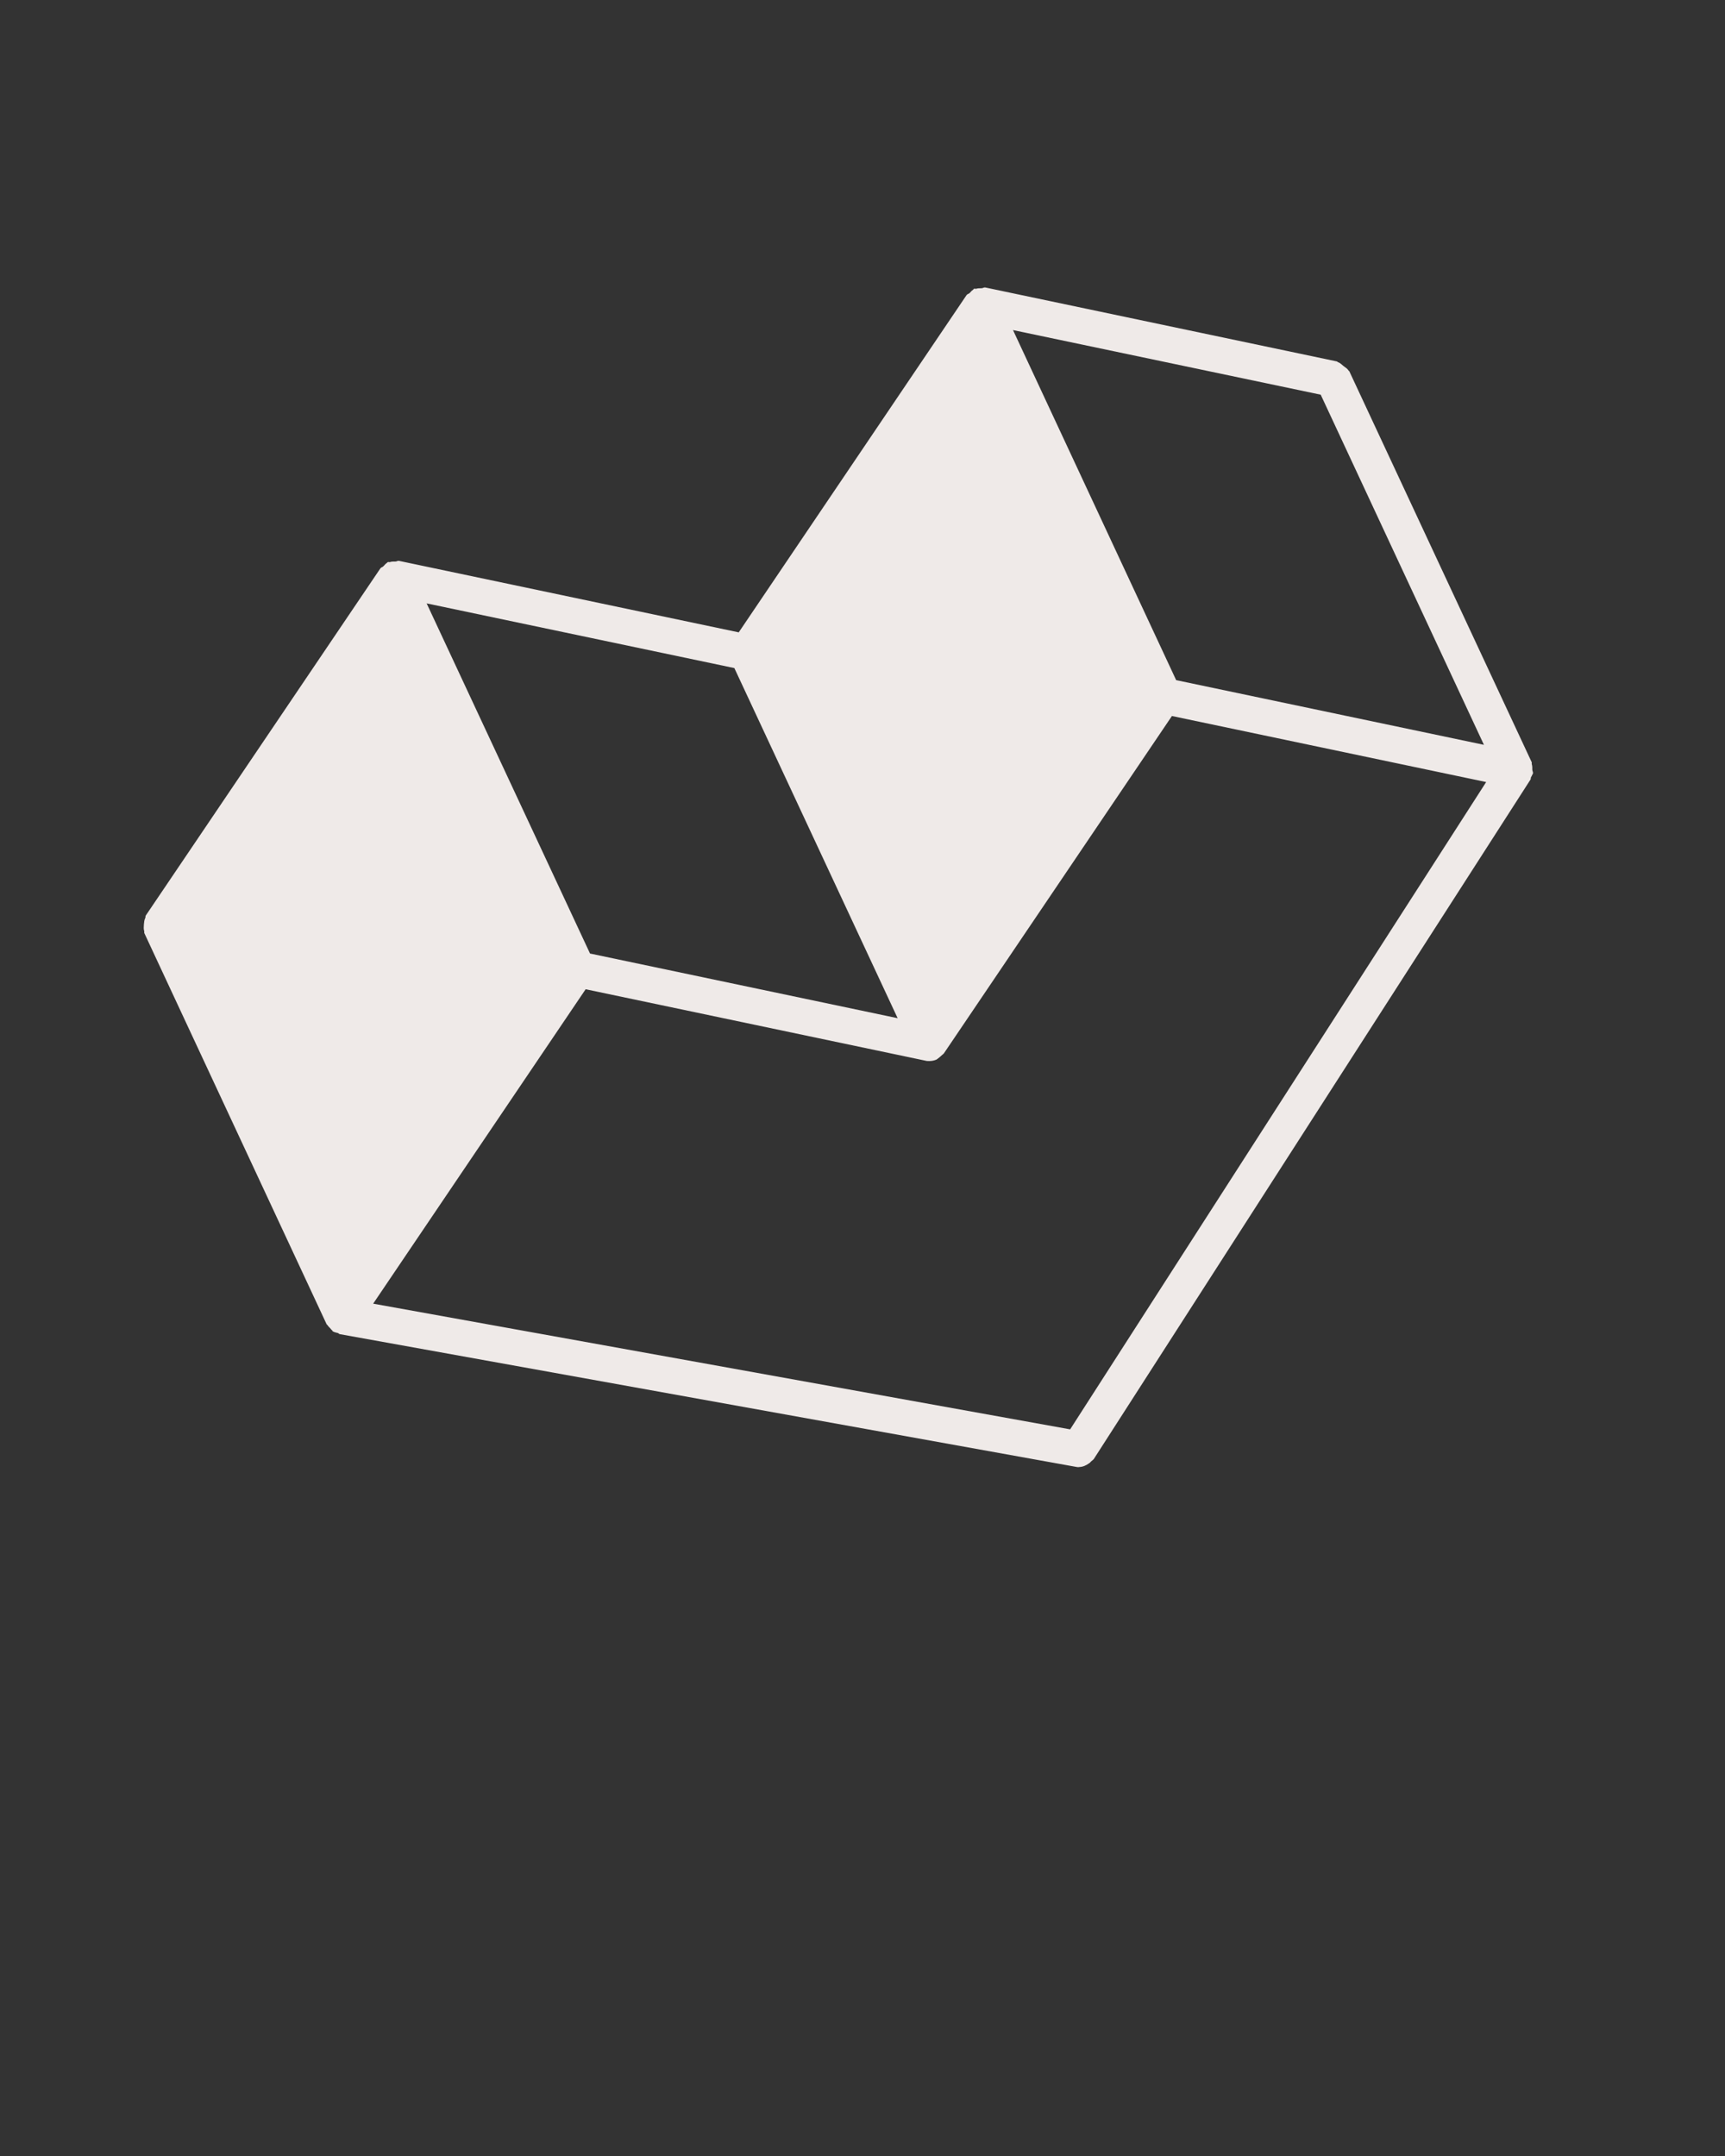 <svg xmlns="http://www.w3.org/2000/svg" xmlns:xlink="http://www.w3.org/1999/xlink" viewBox="0 0 24 30" version="1.1" x="0px" y="0px"><rect x="0" y="0" width="24" height="30" fill="#333333" stroke="none"/><g stroke="none" stroke-width="1" fill="none" fill-rule="evenodd"><g fill="#efeae8"><path d="M10.217,9.296 L12.489,14.168 L8.209,13.268 L5.936,8.396 L10.217,9.296 Z M18.375,5.492 L20.646,10.364 L16.364,9.464 L14.094,4.593 L18.375,5.492 Z M14.889,19.889 L5.192,18.14 L8.148,13.765 L12.876,14.759 C12.893,14.764 12.911,14.764 12.928,14.764 C12.963,14.764 12.998,14.758 13.033,14.742 C13.034,14.742 13.034,14.739 13.036,14.739 C13.046,14.733 13.056,14.723 13.066,14.716 C13.079,14.707 13.086,14.698 13.098,14.688 C13.108,14.677 13.124,14.669 13.134,14.655 L16.305,9.963 L20.677,10.882 L14.889,19.889 Z M21.319,10.78 C21.32,10.774 21.328,10.77 21.328,10.762 C21.332,10.745 21.32,10.729 21.319,10.711 C21.319,10.684 21.32,10.661 21.312,10.634 C21.308,10.626 21.314,10.616 21.311,10.607 L18.774,5.168 C18.771,5.162 18.765,5.162 18.762,5.155 C18.745,5.127 18.718,5.114 18.692,5.093 C18.666,5.072 18.646,5.05 18.616,5.04 C18.608,5.037 18.607,5.03 18.599,5.029 L13.707,4 C13.688,3.997 13.674,4.011 13.656,4.011 C13.63,4.011 13.607,4.01 13.582,4.018 C13.572,4.021 13.56,4.013 13.55,4.019 C13.544,4.021 13.543,4.029 13.539,4.032 C13.518,4.043 13.508,4.061 13.491,4.077 C13.479,4.09 13.459,4.09 13.448,4.106 L10.278,8.799 L5.55,7.804 C5.532,7.801 5.518,7.814 5.5,7.814 C5.473,7.814 5.452,7.812 5.426,7.821 C5.415,7.824 5.404,7.817 5.394,7.822 C5.388,7.825 5.386,7.832 5.38,7.835 C5.361,7.846 5.351,7.864 5.333,7.88 C5.322,7.893 5.301,7.894 5.292,7.909 L2.027,12.741 C2.022,12.749 2.026,12.761 2.022,12.771 C2.006,12.802 2.006,12.829 2.002,12.863 C2.001,12.896 1.996,12.924 2.006,12.954 C2.01,12.966 2.003,12.976 2.009,12.986 L4.543,18.424 C4.548,18.433 4.556,18.436 4.561,18.445 C4.569,18.459 4.58,18.466 4.591,18.479 C4.601,18.489 4.609,18.503 4.622,18.512 C4.625,18.515 4.625,18.523 4.63,18.526 C4.631,18.526 4.633,18.526 4.635,18.527 C4.654,18.54 4.678,18.541 4.702,18.549 C4.712,18.552 4.715,18.562 4.726,18.564 L14.966,20.41 C14.979,20.413 14.995,20.415 15.009,20.415 L15.011,20.415 C15.011,20.415 15.011,20.413 15.011,20.413 C15.062,20.413 15.108,20.393 15.15,20.363 C15.164,20.355 15.171,20.346 15.182,20.334 C15.194,20.323 15.21,20.314 15.22,20.299 L21.294,10.847 C21.3,10.838 21.296,10.828 21.299,10.819 C21.306,10.805 21.314,10.794 21.319,10.78 L21.319,10.78 Z"/></g></g></svg>